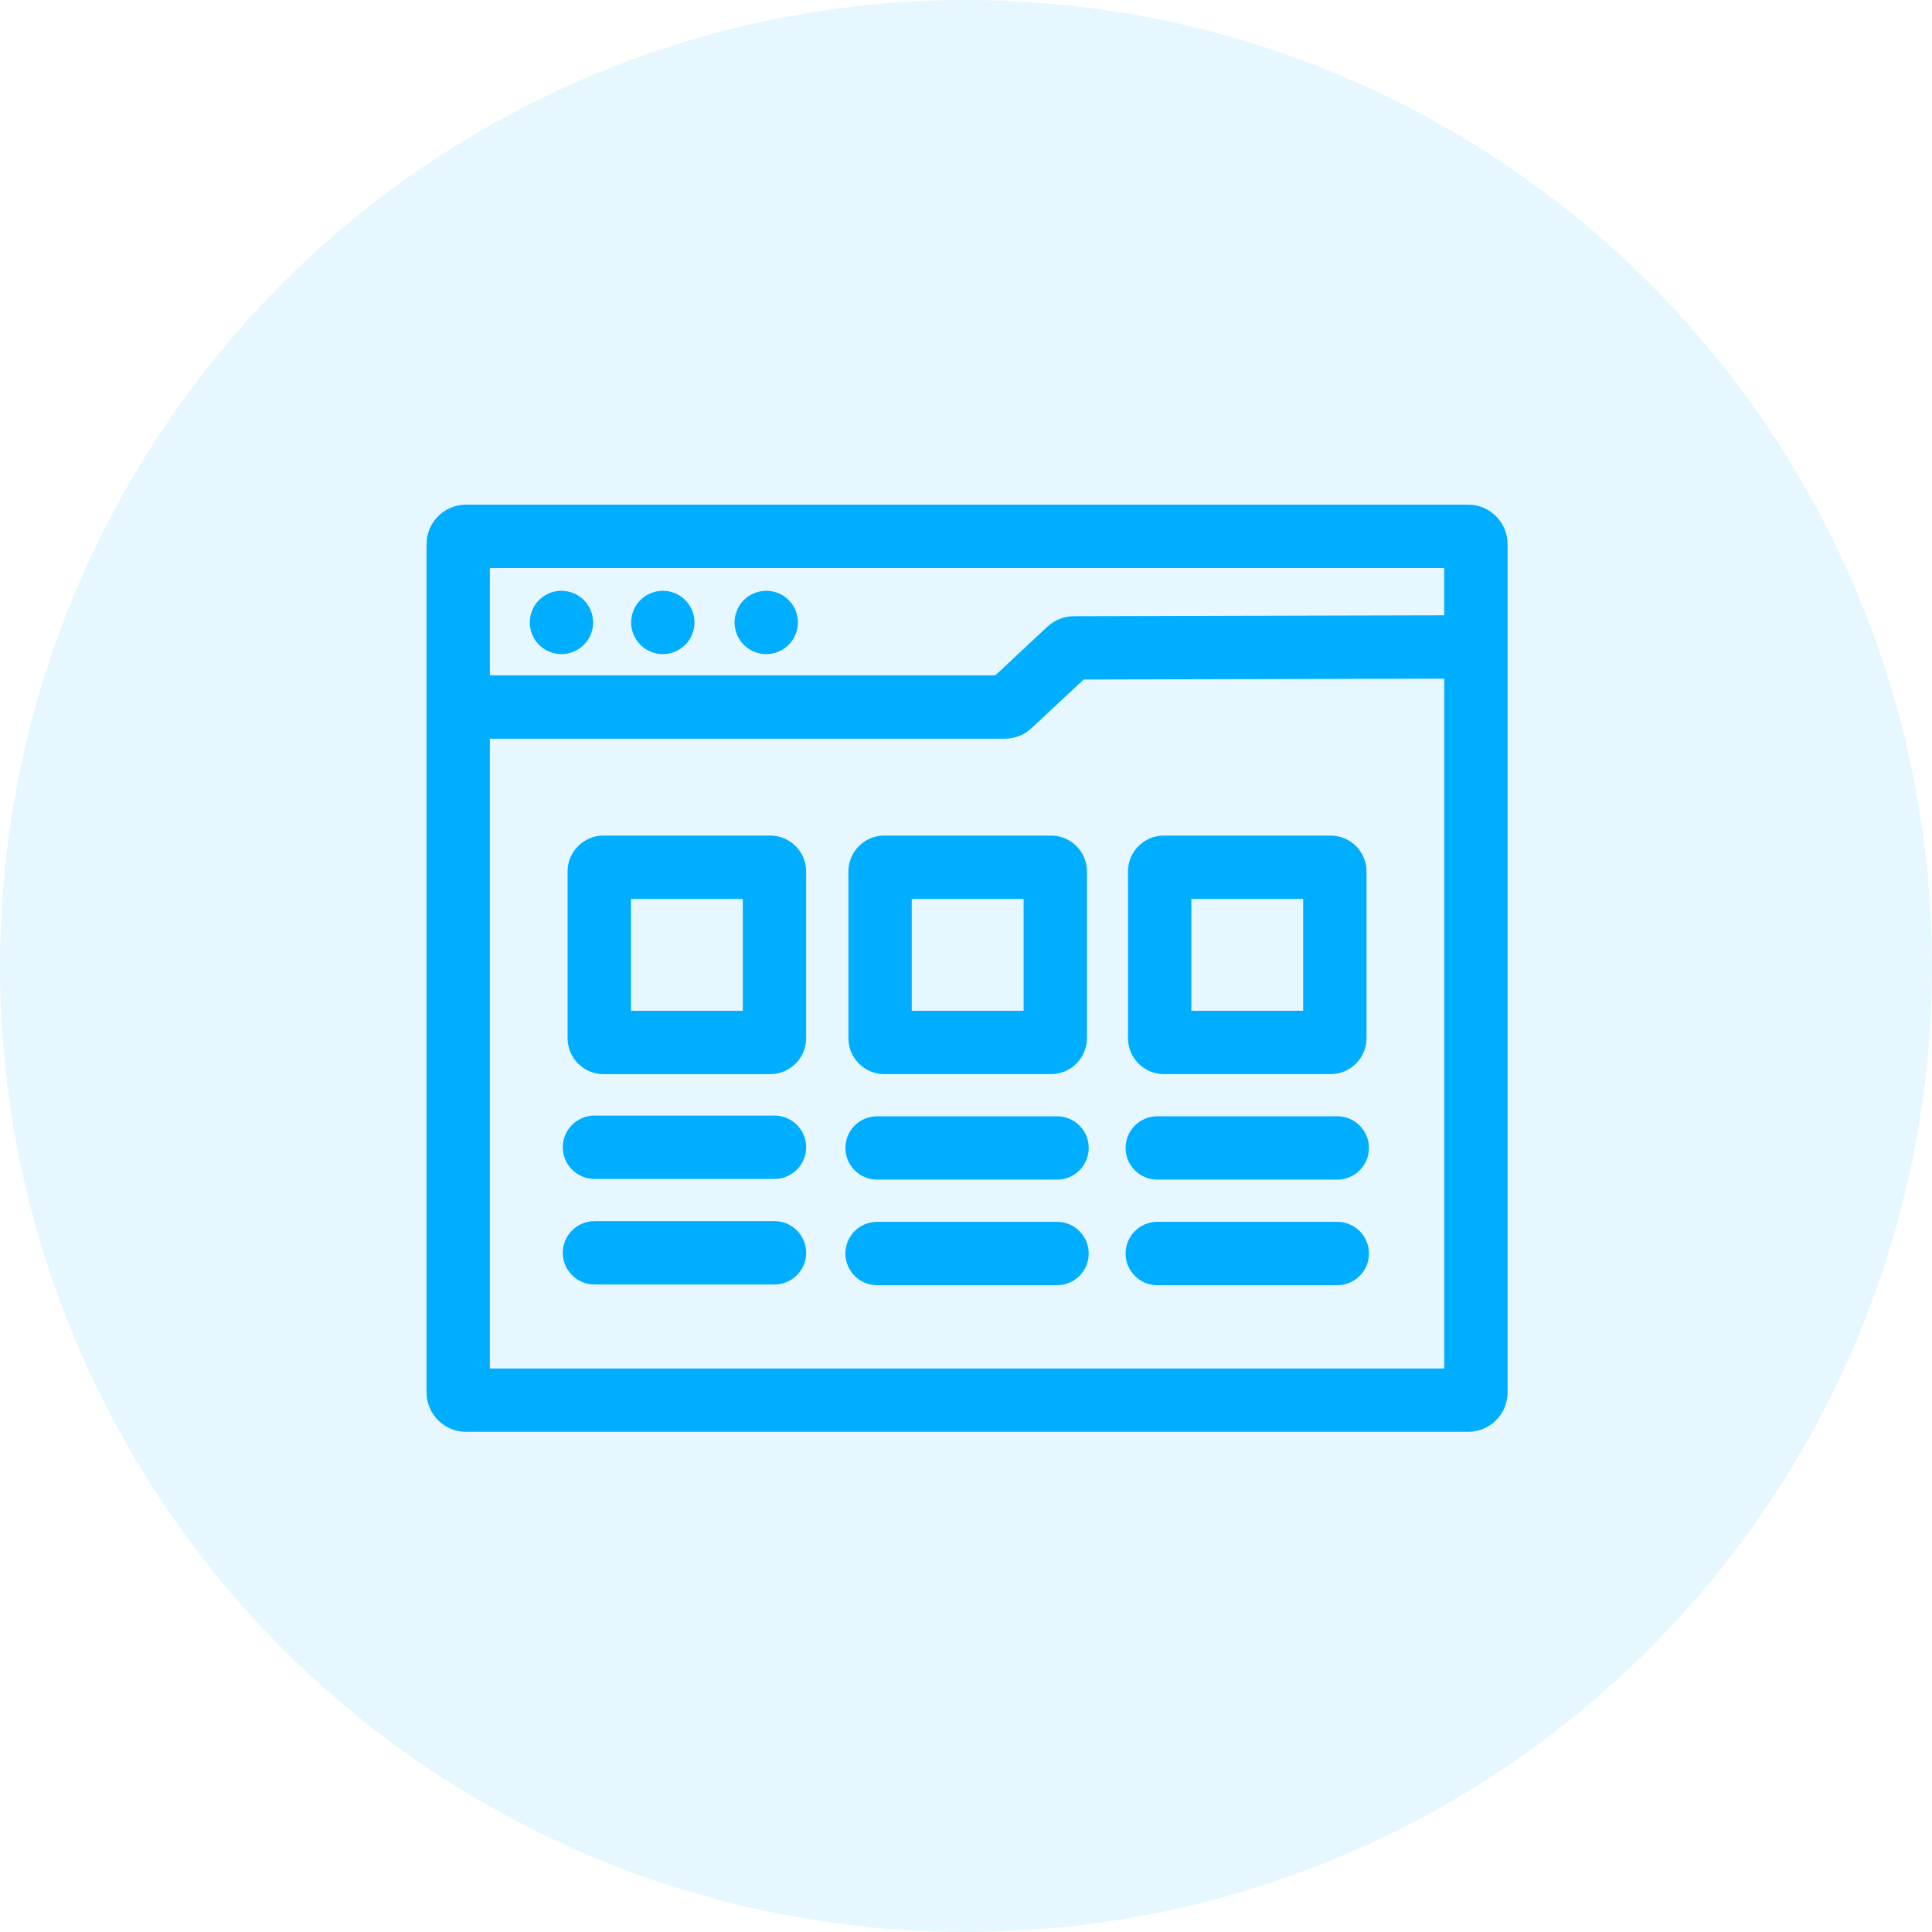 <svg width="77" height="77" viewBox="0 0 77 77" fill="none" xmlns="http://www.w3.org/2000/svg">
<circle opacity="0.1" cx="38.5" cy="38.5" r="38.5" fill="#00AEFF"/>
<g clip-path="url(#clip0)">
<path d="M58.512 20.113H18.573C17.706 20.113 17 20.819 17 21.687V55.492C17 56.36 17.706 57.065 18.573 57.065H58.512C59.379 57.065 60.085 56.36 60.085 55.492V21.687C60.085 20.819 59.379 20.113 58.512 20.113ZM57.56 22.638V24.523L42.803 24.559C42.408 24.56 42.032 24.709 41.743 24.978L39.668 26.916H19.524V22.638H57.56ZM19.524 54.541V29.44H40.049C40.444 29.44 40.822 29.291 41.111 29.021L43.188 27.083L57.561 27.047V54.541H19.524Z" fill="#00AEFF"/>
<path d="M25.179 25.054C25.186 25.094 25.196 25.134 25.209 25.174C25.221 25.213 25.235 25.252 25.25 25.29C25.266 25.328 25.284 25.366 25.303 25.402C25.323 25.438 25.344 25.474 25.366 25.508C25.389 25.543 25.414 25.576 25.44 25.607C25.467 25.64 25.494 25.671 25.524 25.7C25.552 25.729 25.584 25.757 25.616 25.783C25.647 25.809 25.681 25.834 25.715 25.857C25.749 25.879 25.785 25.901 25.822 25.921C25.858 25.94 25.896 25.957 25.934 25.973C25.971 25.989 26.01 26.003 26.05 26.015C26.089 26.026 26.13 26.037 26.169 26.045C26.209 26.053 26.251 26.059 26.292 26.064C26.333 26.067 26.375 26.07 26.416 26.07C26.457 26.07 26.499 26.067 26.54 26.064C26.581 26.059 26.622 26.053 26.663 26.045C26.703 26.037 26.743 26.026 26.782 26.015C26.822 26.003 26.861 25.989 26.899 25.973C26.937 25.957 26.974 25.94 27.011 25.921C27.047 25.901 27.082 25.879 27.117 25.857C27.151 25.834 27.185 25.809 27.216 25.783C27.249 25.757 27.279 25.729 27.308 25.7C27.338 25.671 27.366 25.64 27.392 25.607C27.418 25.576 27.442 25.543 27.466 25.508C27.488 25.474 27.509 25.438 27.529 25.402C27.548 25.366 27.566 25.328 27.581 25.29C27.597 25.252 27.611 25.213 27.623 25.174C27.635 25.134 27.645 25.094 27.654 25.054C27.662 25.013 27.668 24.972 27.672 24.931C27.676 24.89 27.678 24.848 27.678 24.807C27.678 24.766 27.676 24.725 27.672 24.683C27.668 24.642 27.662 24.601 27.654 24.56C27.645 24.52 27.635 24.48 27.623 24.441C27.611 24.402 27.597 24.363 27.581 24.324C27.566 24.286 27.548 24.249 27.529 24.213C27.509 24.177 27.488 24.141 27.466 24.107C27.442 24.073 27.418 24.039 27.392 24.007C27.366 23.975 27.338 23.944 27.308 23.915C27.279 23.886 27.249 23.858 27.217 23.831C27.185 23.806 27.151 23.78 27.117 23.758C27.083 23.735 27.047 23.714 27.011 23.695C26.974 23.675 26.937 23.658 26.899 23.642C26.861 23.627 26.822 23.612 26.782 23.601C26.743 23.588 26.703 23.578 26.663 23.57C26.623 23.562 26.582 23.556 26.54 23.552C26.458 23.543 26.375 23.543 26.292 23.552C26.251 23.556 26.209 23.562 26.169 23.57C26.13 23.578 26.089 23.588 26.05 23.601C26.01 23.612 25.971 23.627 25.934 23.642C25.896 23.658 25.858 23.675 25.822 23.695C25.785 23.714 25.749 23.735 25.715 23.758C25.681 23.781 25.647 23.806 25.616 23.831C25.584 23.858 25.552 23.886 25.524 23.915C25.494 23.944 25.467 23.975 25.44 24.007C25.414 24.039 25.389 24.073 25.366 24.107C25.344 24.141 25.323 24.177 25.303 24.213C25.284 24.249 25.266 24.286 25.25 24.324C25.235 24.363 25.221 24.402 25.209 24.441C25.196 24.48 25.186 24.52 25.179 24.56C25.17 24.601 25.165 24.642 25.16 24.683C25.156 24.725 25.153 24.766 25.153 24.807C25.153 24.848 25.156 24.89 25.16 24.931C25.165 24.972 25.17 25.013 25.179 25.054Z" fill="#00AEFF"/>
<path d="M21.14 25.054C21.147 25.094 21.157 25.134 21.17 25.174C21.182 25.213 21.196 25.252 21.211 25.29C21.227 25.328 21.245 25.366 21.264 25.402C21.284 25.438 21.305 25.474 21.327 25.508C21.35 25.543 21.375 25.576 21.401 25.607C21.427 25.64 21.455 25.671 21.484 25.7C21.513 25.729 21.544 25.757 21.576 25.783C21.608 25.809 21.642 25.834 21.676 25.857C21.71 25.879 21.746 25.901 21.782 25.921C21.819 25.94 21.857 25.957 21.894 25.973C21.932 25.989 21.971 26.003 22.01 26.015C22.05 26.026 22.09 26.037 22.13 26.045C22.17 26.053 22.212 26.059 22.253 26.064C22.294 26.067 22.335 26.07 22.377 26.07C22.418 26.07 22.46 26.067 22.501 26.064C22.541 26.059 22.583 26.053 22.624 26.045C22.663 26.037 22.704 26.026 22.743 26.015C22.783 26.003 22.822 25.989 22.859 25.973C22.897 25.957 22.935 25.94 22.971 25.921C23.008 25.901 23.043 25.879 23.077 25.857C23.112 25.834 23.146 25.809 23.177 25.783C23.209 25.757 23.24 25.729 23.269 25.7C23.299 25.671 23.326 25.64 23.352 25.607C23.379 25.576 23.403 25.543 23.426 25.508C23.448 25.474 23.471 25.438 23.49 25.402C23.509 25.366 23.527 25.328 23.542 25.29C23.558 25.252 23.572 25.213 23.584 25.174C23.596 25.134 23.606 25.094 23.614 25.054C23.623 25.013 23.629 24.972 23.633 24.931C23.637 24.89 23.639 24.848 23.639 24.807C23.639 24.766 23.637 24.725 23.633 24.683C23.629 24.642 23.623 24.601 23.614 24.56C23.606 24.52 23.596 24.48 23.584 24.441C23.572 24.402 23.558 24.363 23.542 24.324C23.527 24.286 23.509 24.249 23.49 24.213C23.471 24.177 23.448 24.141 23.426 24.107C23.403 24.073 23.379 24.039 23.352 24.007C23.326 23.975 23.299 23.944 23.269 23.915C23.24 23.886 23.209 23.858 23.177 23.831C23.146 23.806 23.112 23.78 23.077 23.758C23.043 23.735 23.008 23.714 22.971 23.695C22.935 23.675 22.897 23.658 22.859 23.642C22.822 23.627 22.783 23.612 22.743 23.601C22.704 23.588 22.663 23.578 22.624 23.57C22.583 23.562 22.541 23.556 22.501 23.552C22.419 23.543 22.335 23.543 22.253 23.552C22.212 23.556 22.17 23.562 22.13 23.57C22.09 23.578 22.05 23.588 22.01 23.601C21.971 23.612 21.932 23.627 21.894 23.642C21.857 23.658 21.819 23.675 21.782 23.695C21.746 23.714 21.71 23.735 21.676 23.758C21.642 23.781 21.608 23.806 21.576 23.831C21.544 23.858 21.513 23.886 21.484 23.915C21.455 23.944 21.427 23.975 21.401 24.007C21.375 24.039 21.35 24.073 21.327 24.107C21.305 24.141 21.284 24.177 21.264 24.213C21.245 24.249 21.227 24.286 21.211 24.324C21.196 24.363 21.182 24.402 21.17 24.441C21.157 24.48 21.147 24.52 21.14 24.56C21.131 24.601 21.125 24.642 21.121 24.683C21.117 24.725 21.114 24.766 21.114 24.807C21.114 24.848 21.117 24.89 21.121 24.931C21.125 24.972 21.131 25.013 21.14 25.054Z" fill="#00AEFF"/>
<path d="M29.301 25.054C29.309 25.094 29.32 25.134 29.332 25.174C29.343 25.213 29.358 25.252 29.373 25.29C29.389 25.328 29.407 25.366 29.426 25.402C29.445 25.438 29.466 25.474 29.489 25.508C29.512 25.543 29.537 25.576 29.563 25.607C29.589 25.64 29.617 25.671 29.646 25.7C29.675 25.729 29.706 25.757 29.738 25.783C29.77 25.809 29.804 25.834 29.838 25.857C29.872 25.879 29.908 25.901 29.944 25.921C29.981 25.94 30.018 25.957 30.056 25.973C30.094 25.989 30.133 26.003 30.172 26.015C30.211 26.026 30.251 26.037 30.292 26.045C30.332 26.053 30.373 26.059 30.415 26.064C30.456 26.067 30.497 26.07 30.538 26.07C30.579 26.07 30.622 26.067 30.663 26.064C30.703 26.059 30.744 26.053 30.785 26.045C30.825 26.037 30.866 26.026 30.905 26.015C30.944 26.003 30.983 25.989 31.021 25.973C31.059 25.957 31.097 25.94 31.133 25.921C31.169 25.901 31.205 25.879 31.239 25.857C31.274 25.834 31.307 25.809 31.338 25.783C31.37 25.757 31.402 25.729 31.431 25.7C31.46 25.671 31.488 25.64 31.514 25.607C31.541 25.576 31.565 25.543 31.588 25.508C31.611 25.474 31.632 25.438 31.651 25.402C31.671 25.366 31.689 25.328 31.705 25.29C31.72 25.252 31.734 25.213 31.746 25.174C31.758 25.134 31.768 25.094 31.776 25.054C31.785 25.013 31.79 24.972 31.795 24.931C31.799 24.89 31.801 24.848 31.801 24.807C31.801 24.766 31.799 24.725 31.795 24.683C31.79 24.642 31.785 24.601 31.776 24.56C31.768 24.52 31.758 24.48 31.746 24.441C31.734 24.402 31.72 24.363 31.705 24.324C31.689 24.286 31.671 24.249 31.651 24.213C31.632 24.177 31.611 24.141 31.588 24.107C31.565 24.073 31.541 24.039 31.514 24.007C31.488 23.975 31.46 23.944 31.431 23.915C31.402 23.886 31.37 23.858 31.338 23.831C31.307 23.806 31.274 23.78 31.239 23.758C31.205 23.735 31.169 23.714 31.133 23.695C31.097 23.675 31.059 23.658 31.021 23.642C30.983 23.627 30.944 23.612 30.905 23.601C30.866 23.588 30.825 23.578 30.785 23.57C30.744 23.562 30.703 23.556 30.663 23.552C30.581 23.543 30.497 23.543 30.415 23.552C30.373 23.556 30.332 23.562 30.292 23.57C30.251 23.578 30.211 23.588 30.172 23.601C30.133 23.612 30.094 23.627 30.056 23.642C30.018 23.658 29.981 23.675 29.944 23.695C29.908 23.714 29.872 23.735 29.838 23.758C29.804 23.781 29.77 23.806 29.738 23.831C29.706 23.858 29.675 23.886 29.646 23.915C29.617 23.944 29.589 23.975 29.563 24.007C29.537 24.039 29.512 24.073 29.489 24.107C29.466 24.141 29.445 24.177 29.426 24.213C29.407 24.249 29.389 24.286 29.373 24.324C29.358 24.363 29.343 24.402 29.332 24.441C29.32 24.48 29.309 24.52 29.301 24.56C29.293 24.601 29.287 24.642 29.283 24.683C29.279 24.725 29.276 24.766 29.276 24.807C29.276 24.848 29.279 24.89 29.283 24.931C29.287 24.972 29.293 25.013 29.301 25.054Z" fill="#00AEFF"/>
<path d="M30.7 33.302H24.05C23.263 33.302 22.622 33.943 22.622 34.731V41.38C22.622 42.167 23.263 42.809 24.05 42.809H30.699C31.487 42.809 32.128 42.168 32.128 41.38V34.731C32.128 33.943 31.487 33.302 30.7 33.302ZM29.604 40.284H25.146V35.827H29.604V40.284Z" fill="#00AEFF"/>
<path d="M35.242 42.808H41.892C42.679 42.808 43.32 42.167 43.32 41.38V34.73C43.32 33.943 42.679 33.302 41.892 33.302H35.242C34.454 33.302 33.814 33.943 33.814 34.73V41.38C33.814 42.167 34.454 42.808 35.242 42.808ZM36.338 35.827H40.796V40.284H36.338V35.827Z" fill="#00AEFF"/>
<path d="M46.385 42.808H53.034C53.822 42.808 54.463 42.167 54.463 41.38V34.73C54.463 33.943 53.822 33.302 53.034 33.302H46.385C45.597 33.302 44.957 33.943 44.957 34.73V41.38C44.957 42.167 45.597 42.808 46.385 42.808ZM47.481 35.827H51.938V40.284H47.481V35.827Z" fill="#00AEFF"/>
<path d="M30.866 44.462H23.693C22.996 44.462 22.431 45.027 22.431 45.724C22.431 46.421 22.996 46.986 23.693 46.986H30.866C31.564 46.986 32.129 46.421 32.129 45.724C32.129 45.027 31.564 44.462 30.866 44.462Z" fill="#00AEFF"/>
<path d="M30.866 48.669H23.693C22.996 48.669 22.431 49.234 22.431 49.931C22.431 50.628 22.996 51.193 23.693 51.193H30.866C31.564 51.193 32.129 50.628 32.129 49.931C32.129 49.234 31.564 48.669 30.866 48.669Z" fill="#00AEFF"/>
<path d="M42.129 44.489H34.956C34.258 44.489 33.693 45.054 33.693 45.751C33.693 46.448 34.258 47.014 34.956 47.014H42.129C42.826 47.014 43.391 46.448 43.391 45.751C43.391 45.054 42.826 44.489 42.129 44.489Z" fill="#00AEFF"/>
<path d="M42.129 48.697H34.956C34.258 48.697 33.693 49.261 33.693 49.958C33.693 50.656 34.258 51.221 34.956 51.221H42.129C42.826 51.221 43.391 50.656 43.391 49.958C43.391 49.261 42.826 48.697 42.129 48.697Z" fill="#00AEFF"/>
<path d="M53.297 44.489H46.123C45.426 44.489 44.861 45.054 44.861 45.751C44.861 46.448 45.426 47.014 46.123 47.014H53.297C53.993 47.014 54.559 46.448 54.559 45.751C54.559 45.054 53.993 44.489 53.297 44.489Z" fill="#00AEFF"/>
<path d="M53.297 48.697H46.123C45.426 48.697 44.861 49.261 44.861 49.958C44.861 50.656 45.426 51.221 46.123 51.221H53.297C53.993 51.221 54.559 50.656 54.559 49.958C54.559 49.261 53.993 48.697 53.297 48.697Z" fill="#00AEFF"/>
</g>
<defs>
<clipPath id="clip0">
<rect width="43.085" height="43.085" fill="white" transform="translate(17 17)"/>
</clipPath>
</defs>
</svg>
